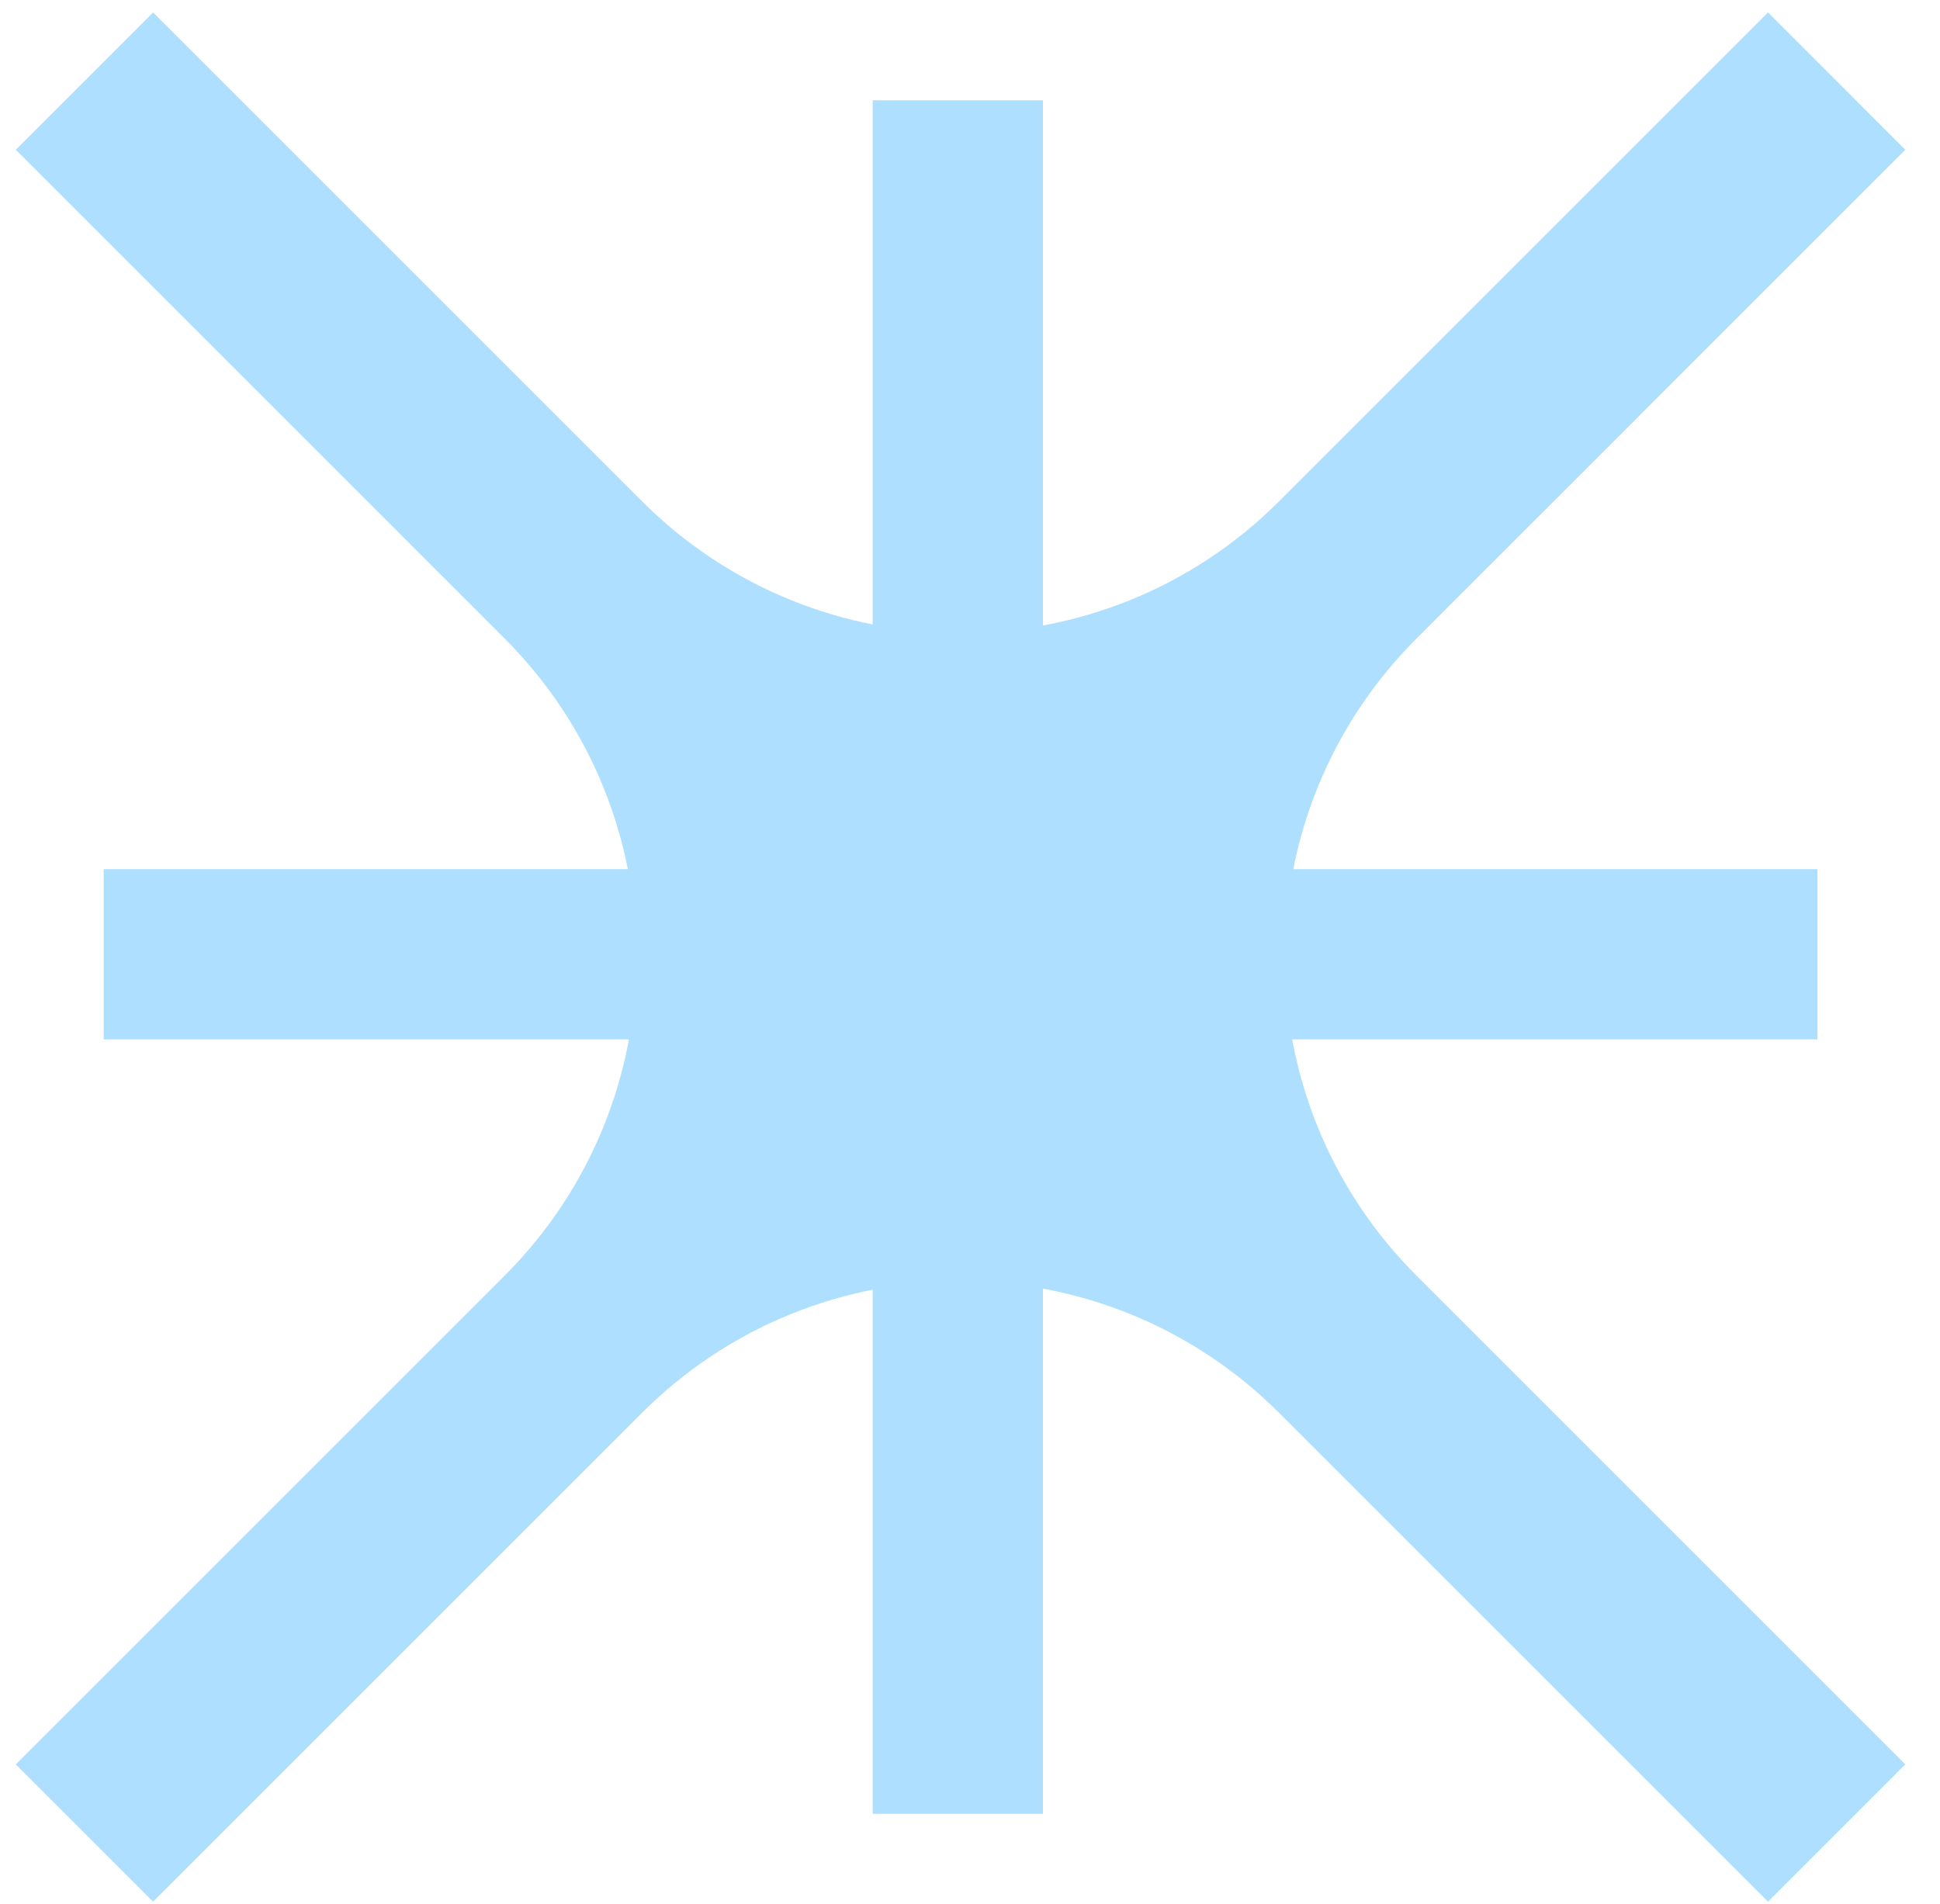 <svg width="54" height="53" viewBox="0 0 54 53" fill="none" xmlns="http://www.w3.org/2000/svg">
<g id="Frame 1321315576">
<g id="Group">
<g id="Group_2">
<path id="Vector" d="M0.439 4.169L14.047 17.777C18.939 22.669 18.939 30.62 14.047 35.513L0.439 49.12L4.261 52.943L17.869 39.335C22.762 34.442 30.712 34.442 35.605 39.335L49.213 52.943L53.035 49.12L39.428 35.513C34.535 30.62 34.535 22.669 39.428 17.777L53.035 4.169L49.213 0.346L35.605 13.954C30.712 18.847 22.762 18.847 17.869 13.954L4.261 0.346L0.439 4.169Z" fill="#AFDFFF"/>
</g>
<g id="Group_3">
<path id="Vector_2" d="M50.589 24.197H2.886V28.937H50.589V24.197Z" fill="#AFDFFF"/>
</g>
<g id="Group_4">
<path id="Vector_3" d="M29.031 2.792H24.291V50.496H29.031V2.792Z" fill="#AFDFFF"/>
</g>
</g>
</g>
</svg>
